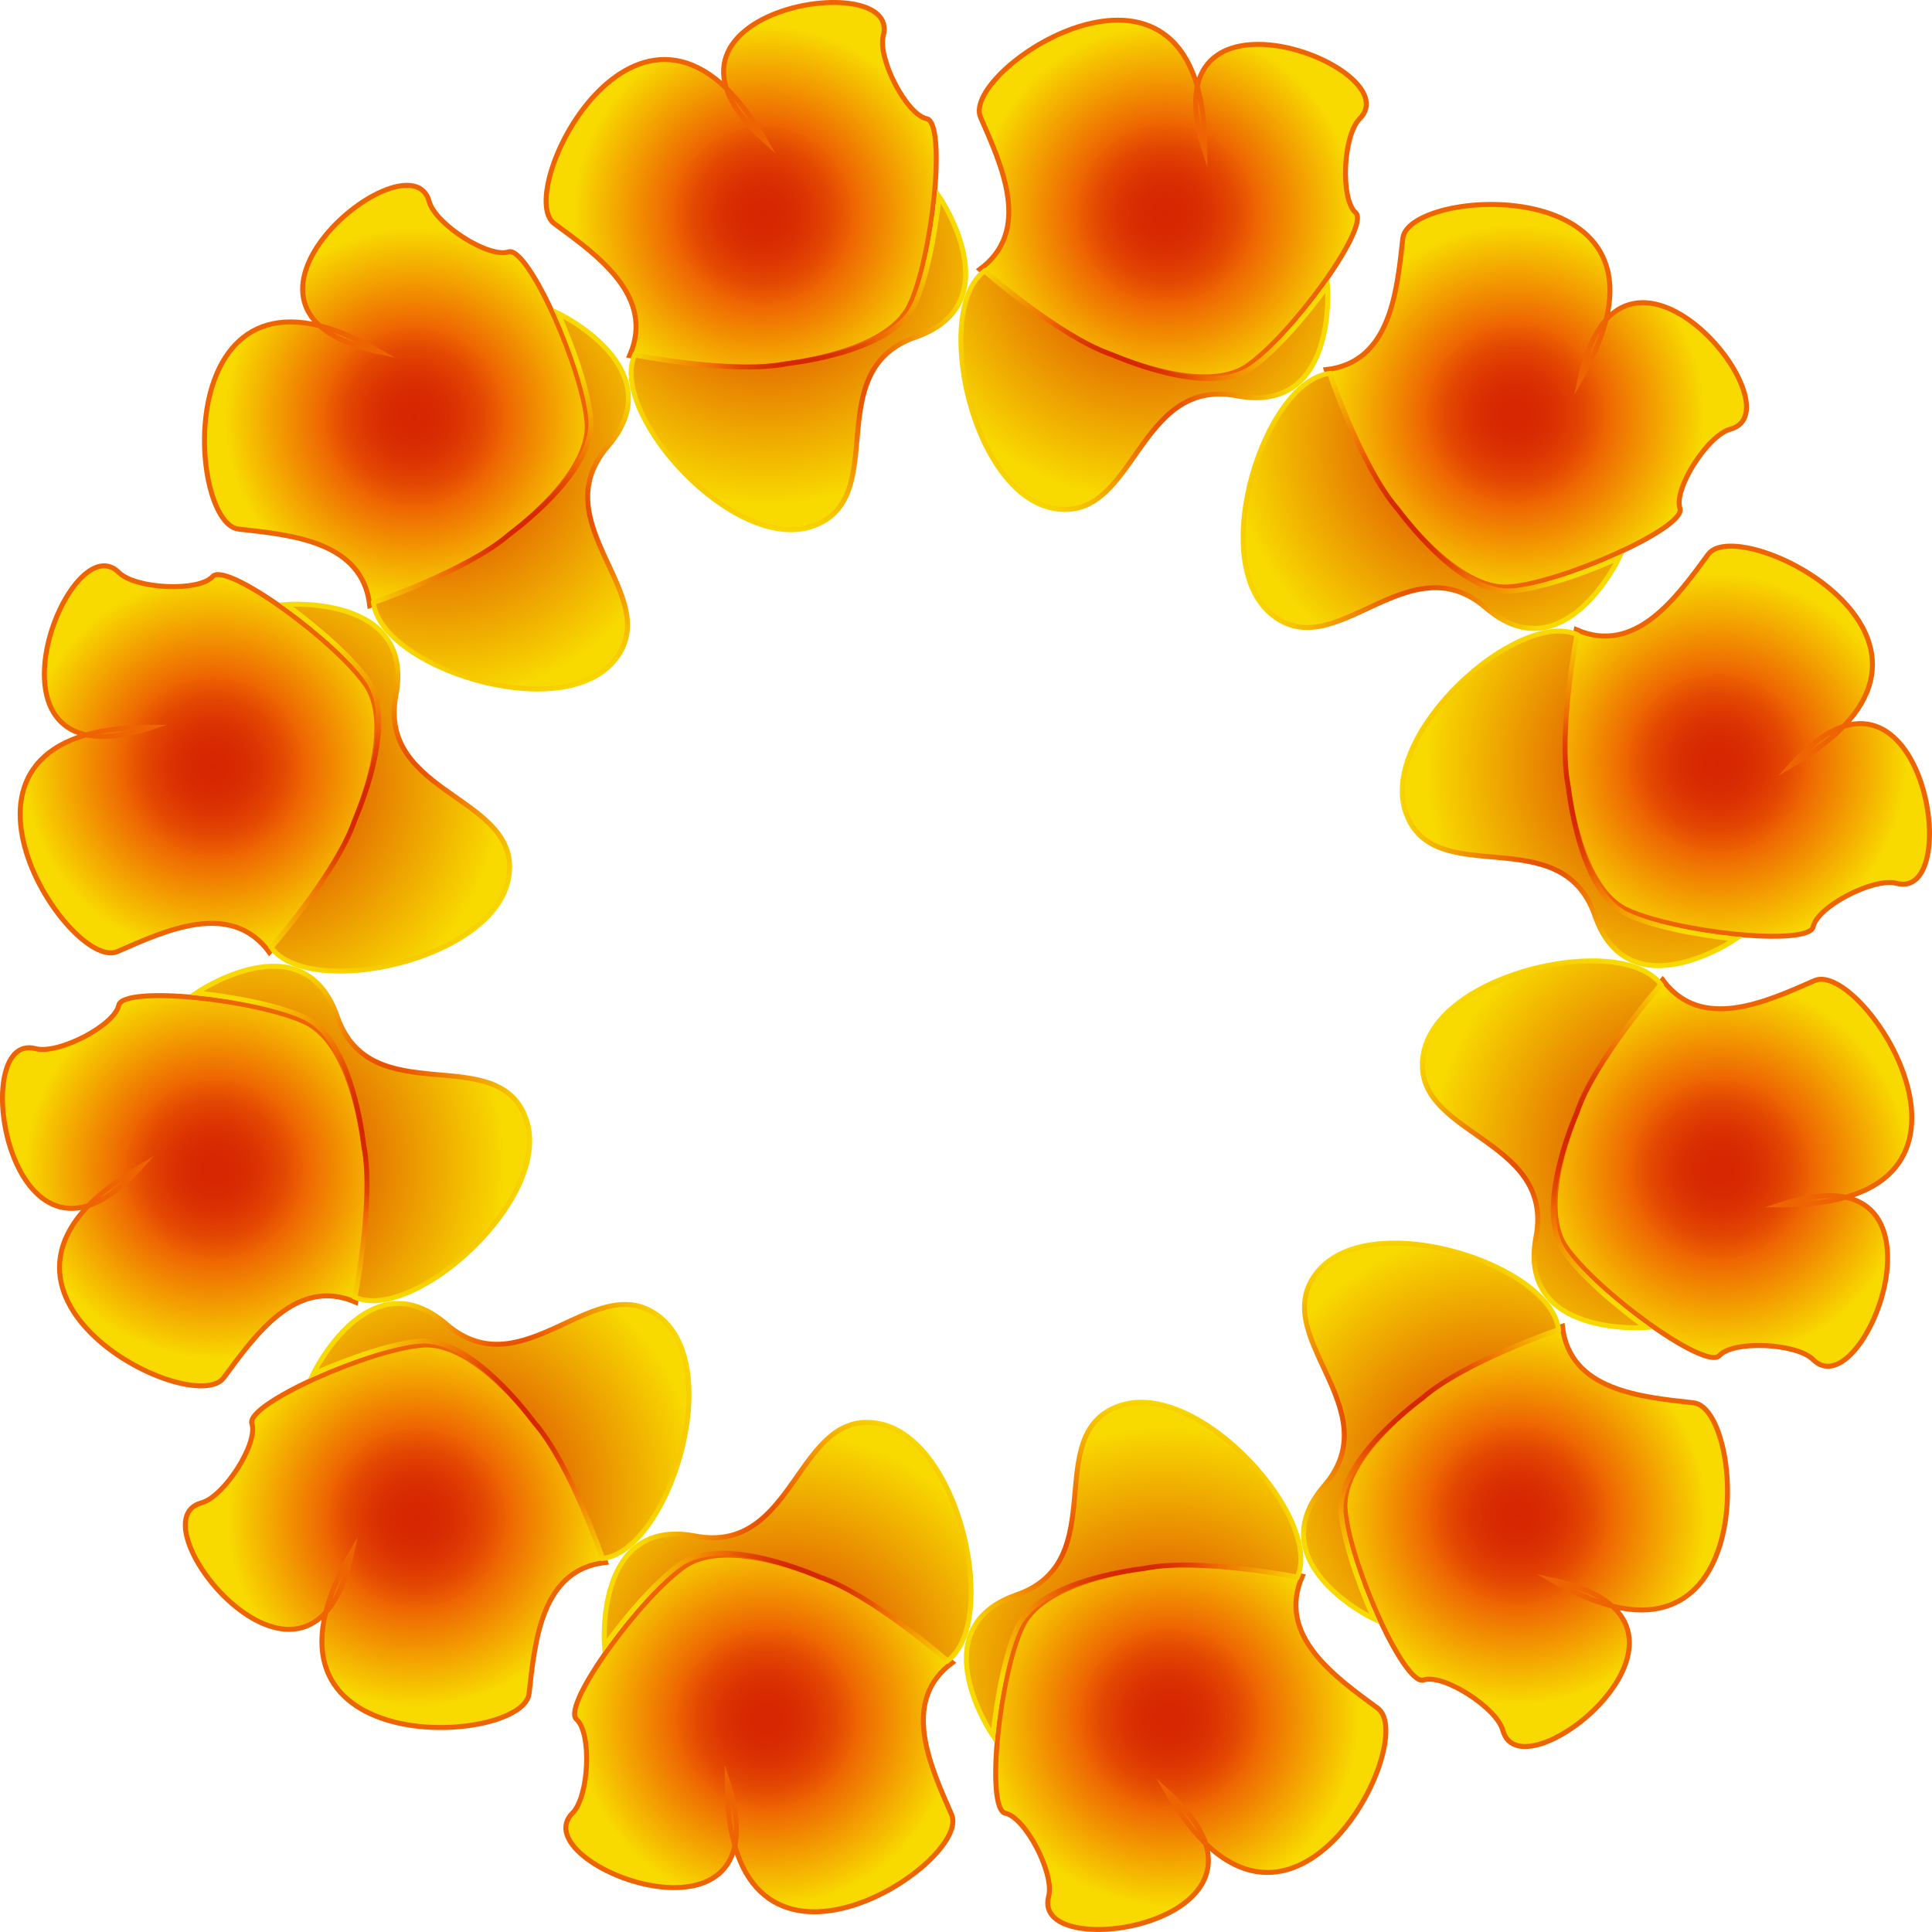 <svg xmlns="http://www.w3.org/2000/svg" xmlns:xlink="http://www.w3.org/1999/xlink" viewBox="0 0 388.71 388.71"><defs><style>.cls-1,.cls-11,.cls-13,.cls-15,.cls-17,.cls-19,.cls-21,.cls-23,.cls-3,.cls-5,.cls-7,.cls-9{stroke:#ee6302;}.cls-1,.cls-10,.cls-11,.cls-12,.cls-13,.cls-14,.cls-15,.cls-16,.cls-17,.cls-18,.cls-19,.cls-2,.cls-20,.cls-21,.cls-22,.cls-23,.cls-24,.cls-3,.cls-4,.cls-5,.cls-6,.cls-7,.cls-8,.cls-9{stroke-miterlimit:10;}.cls-1{fill:url(#radial-gradient);}.cls-2{fill:url(#radial-gradient-2);stroke:url(#radial-gradient-3);}.cls-3{fill:url(#radial-gradient-4);}.cls-4{fill:url(#radial-gradient-5);stroke:url(#radial-gradient-6);}.cls-5{fill:url(#radial-gradient-7);}.cls-6{fill:url(#radial-gradient-8);stroke:url(#radial-gradient-9);}.cls-7{fill:url(#radial-gradient-10);}.cls-8{fill:url(#radial-gradient-11);stroke:url(#radial-gradient-12);}.cls-9{fill:url(#radial-gradient-13);}.cls-10{fill:url(#radial-gradient-14);stroke:url(#radial-gradient-15);}.cls-11{fill:url(#radial-gradient-16);}.cls-12{fill:url(#radial-gradient-17);stroke:url(#radial-gradient-18);}.cls-13{fill:url(#radial-gradient-19);}.cls-14{fill:url(#radial-gradient-20);stroke:url(#radial-gradient-21);}.cls-15{fill:url(#radial-gradient-22);}.cls-16{fill:url(#radial-gradient-23);stroke:url(#radial-gradient-24);}.cls-17{fill:url(#radial-gradient-25);}.cls-18{fill:url(#radial-gradient-26);stroke:url(#radial-gradient-27);}.cls-19{fill:url(#radial-gradient-28);}.cls-20{fill:url(#radial-gradient-29);stroke:url(#radial-gradient-30);}.cls-21{fill:url(#radial-gradient-31);}.cls-22{fill:url(#radial-gradient-32);stroke:url(#radial-gradient-33);}.cls-23{fill:url(#radial-gradient-34);}.cls-24{fill:url(#radial-gradient-35);stroke:url(#radial-gradient-36);}</style><radialGradient id="radial-gradient" cx="124.6" cy="50.94" r="37.99" gradientTransform="translate(437.93 281.28) rotate(147.68)" gradientUnits="userSpaceOnUse"><stop offset="0" stop-color="#d62502"/><stop offset="0.13" stop-color="#d72902"/><stop offset="0.24" stop-color="#dc3402"/><stop offset="0.36" stop-color="#e34702"/><stop offset="0.47" stop-color="#ed6102"/><stop offset="0.47" stop-color="#ee6302"/><stop offset="1" stop-color="#f8d900"/></radialGradient><radialGradient id="radial-gradient-2" cx="125.11" cy="58.73" r="50.62" gradientTransform="translate(437.93 281.28) rotate(147.68)" gradientUnits="userSpaceOnUse"><stop offset="0" stop-color="#d62502"/><stop offset="1" stop-color="#f8d900"/></radialGradient><radialGradient id="radial-gradient-3" cx="130.92" cy="81.18" r="34.21" xlink:href="#radial-gradient"/><radialGradient id="radial-gradient-4" cx="123.94" cy="51.29" r="37.99" gradientTransform="matrix(-0.46, 0.89, -0.89, -0.46, 448.76, 148.59)" xlink:href="#radial-gradient"/><radialGradient id="radial-gradient-5" cx="124.45" cy="59.08" r="50.62" gradientTransform="matrix(-0.46, 0.89, -0.89, -0.46, 448.76, 148.59)" xlink:href="#radial-gradient-2"/><radialGradient id="radial-gradient-6" cx="130.26" cy="81.53" r="34.21" gradientTransform="matrix(-0.46, 0.89, -0.89, -0.46, 448.76, 148.59)" xlink:href="#radial-gradient"/><radialGradient id="radial-gradient-7" cx="123.19" cy="51.26" r="37.99" gradientTransform="matrix(0.04, 1, -1, 0.04, 391.8, 28.27)" xlink:href="#radial-gradient"/><radialGradient id="radial-gradient-8" cx="123.7" cy="59.06" r="50.62" gradientTransform="matrix(0.04, 1, -1, 0.04, 391.8, 28.27)" xlink:href="#radial-gradient-2"/><radialGradient id="radial-gradient-9" cx="129.52" cy="81.51" r="34.21" gradientTransform="matrix(0.04, 1, -1, 0.04, 391.8, 28.27)" xlink:href="#radial-gradient"/><radialGradient id="radial-gradient-10" cx="122.56" cy="50.87" r="37.99" gradientTransform="translate(282.31 -47.46) rotate(57.68)" xlink:href="#radial-gradient"/><radialGradient id="radial-gradient-11" cx="123.07" cy="58.66" r="50.62" gradientTransform="translate(282.31 -47.46) rotate(57.68)" xlink:href="#radial-gradient-2"/><radialGradient id="radial-gradient-12" cx="128.88" cy="81.11" r="34.21" gradientTransform="translate(282.31 -47.46) rotate(57.68)" xlink:href="#radial-gradient"/><radialGradient id="radial-gradient-13" cx="122.21" cy="50.21" r="37.99" gradientTransform="translate(149.62 -58.29) rotate(27.68)" xlink:href="#radial-gradient"/><radialGradient id="radial-gradient-14" cx="122.72" cy="58" r="50.62" gradientTransform="translate(149.62 -58.29) rotate(27.68)" xlink:href="#radial-gradient-2"/><radialGradient id="radial-gradient-15" cx="128.53" cy="80.45" r="34.21" gradientTransform="translate(149.62 -58.29) rotate(27.68)" xlink:href="#radial-gradient"/><radialGradient id="radial-gradient-16" cx="122.24" cy="49.46" r="37.99" gradientTransform="translate(29.3 -1.33) rotate(-2.32)" xlink:href="#radial-gradient"/><radialGradient id="radial-gradient-17" cx="122.74" cy="57.26" r="50.62" gradientTransform="translate(29.3 -1.33) rotate(-2.32)" xlink:href="#radial-gradient-2"/><radialGradient id="radial-gradient-18" cx="128.56" cy="79.71" r="34.21" gradientTransform="translate(29.3 -1.33) rotate(-2.32)" xlink:href="#radial-gradient"/><radialGradient id="radial-gradient-19" cx="122.63" cy="48.83" r="37.99" gradientTransform="translate(-46.43 108.16) rotate(-32.32)" xlink:href="#radial-gradient"/><radialGradient id="radial-gradient-20" cx="123.14" cy="56.62" r="50.62" gradientTransform="translate(-46.43 108.16) rotate(-32.32)" xlink:href="#radial-gradient-2"/><radialGradient id="radial-gradient-21" cx="128.95" cy="79.07" r="34.21" gradientTransform="translate(-46.43 108.16) rotate(-32.32)" xlink:href="#radial-gradient"/><radialGradient id="radial-gradient-22" cx="123.29" cy="48.48" r="37.99" gradientTransform="translate(-57.26 240.84) rotate(-62.32)" xlink:href="#radial-gradient"/><radialGradient id="radial-gradient-23" cx="123.8" cy="56.27" r="50.62" gradientTransform="translate(-57.26 240.84) rotate(-62.32)" xlink:href="#radial-gradient-2"/><radialGradient id="radial-gradient-24" cx="129.61" cy="78.72" r="34.21" gradientTransform="translate(-57.26 240.84) rotate(-62.32)" xlink:href="#radial-gradient"/><radialGradient id="radial-gradient-25" cx="124.04" cy="48.51" r="37.99" gradientTransform="translate(-0.3 361.17) rotate(-92.32)" xlink:href="#radial-gradient"/><radialGradient id="radial-gradient-26" cx="124.54" cy="56.3" r="50.62" gradientTransform="translate(-0.3 361.17) rotate(-92.32)" xlink:href="#radial-gradient-2"/><radialGradient id="radial-gradient-27" cx="130.36" cy="78.75" r="34.21" gradientTransform="translate(-0.3 361.17) rotate(-92.32)" xlink:href="#radial-gradient"/><radialGradient id="radial-gradient-28" cx="124.67" cy="48.9" r="37.99" gradientTransform="translate(109.19 436.9) rotate(-122.32)" xlink:href="#radial-gradient"/><radialGradient id="radial-gradient-29" cx="125.18" cy="56.69" r="50.62" gradientTransform="translate(109.19 436.9) rotate(-122.32)" xlink:href="#radial-gradient-2"/><radialGradient id="radial-gradient-30" cx="130.99" cy="79.15" r="34.21" gradientTransform="translate(109.19 436.9) rotate(-122.32)" xlink:href="#radial-gradient"/><radialGradient id="radial-gradient-31" cx="125.02" cy="49.56" r="37.99" gradientTransform="translate(241.87 447.73) rotate(-152.32)" xlink:href="#radial-gradient"/><radialGradient id="radial-gradient-32" cx="125.53" cy="57.35" r="50.62" gradientTransform="translate(241.87 447.73) rotate(-152.32)" xlink:href="#radial-gradient-2"/><radialGradient id="radial-gradient-33" cx="131.34" cy="79.8" r="34.21" gradientTransform="translate(241.87 447.73) rotate(-152.32)" xlink:href="#radial-gradient"/><radialGradient id="radial-gradient-34" cx="124.99" cy="50.31" r="37.99" gradientTransform="translate(362.2 390.77) rotate(177.68)" xlink:href="#radial-gradient"/><radialGradient id="radial-gradient-35" cx="125.5" cy="58.1" r="50.62" gradientTransform="translate(362.2 390.77) rotate(177.68)" xlink:href="#radial-gradient-2"/><radialGradient id="radial-gradient-36" cx="131.32" cy="80.55" r="34.21" gradientTransform="translate(362.2 390.77) rotate(177.68)" xlink:href="#radial-gradient"/></defs><title>flower7</title><g id="Layer_2" data-name="Layer 2"><g id="flower7"><path class="cls-1" d="M286.43,338c3.93-1.3,14.69,5.57,15.93,10.14,3.84,14.22,48.5-22.31,9.75-30.3,42.48,24.85,39.29-34.42,28.63-35.6s-24.94-2.46-26.39-15.41c0,0-19,6.46-27.38,13.75-.76.66-17.12,12.41-16.35,23,.38,5.26,3.3,14.08,6.63,21.48S284.45,338.68,286.43,338Z"/><path class="cls-2" d="M276.47,325.75h0c-3.33-7.4-6.25-16.22-6.63-21.48-.77-10.61,15.59-22.37,16.35-23,8.35-7.29,27.37-13.75,27.37-13.75-1.45-13-37.42-24.69-48.32-11.85s14.67,27.59,1.19,43.25S276.47,325.75,276.47,325.75Z"/><path class="cls-3" d="M345.93,272.74c2.76-3.1,15.51-2.53,18.86.81,10.44,10.4,30.85-43.57-6.71-31.12,49.22.29,16.83-49.45,7-45.14s-22.83,10.34-30.56-.15c0,0-13.25,15.1-16.84,25.59-.32,1-8.61,19.32-2.64,28.12,3,4.37,9.9,10.55,16.48,15.29S344.54,274.29,345.93,272.74Z"/><path class="cls-4" d="M331.17,267.09h0c-6.59-4.75-13.53-10.92-16.49-15.29-6-8.81,2.32-27.17,2.65-28.12,3.58-10.49,16.83-25.59,16.83-25.59-7.74-10.49-44.75-2.67-47.77,13.9s26.5,16.55,22.65,36.85S331.17,267.09,331.17,267.09Z"/><path class="cls-5" d="M364.81,186.45c.84-4.06,12.17-9.94,16.75-8.73,14.23,3.79,4.92-53.16-21.37-23.59,42.76-24.37-10.16-51.24-16.51-42.6s-14.6,20.37-26.55,15.15c0,0-3.92,19.71-1.78,30.59.2,1,2.19,21,11.77,25.67,4.75,2.3,13.85,4.18,21.92,5S364.39,188.49,364.81,186.45Z"/><path class="cls-6" d="M349.2,188.93h0c-8.07-.81-17.17-2.69-21.92-5-9.57-4.64-11.57-24.69-11.76-25.67-2.14-10.88,1.78-30.59,1.78-30.59-11.95-5.21-40.1,20.07-34.42,35.93s31.22,1.08,38,20.59S349.2,188.93,349.2,188.93Z"/><path class="cls-7" d="M338,102.28c-1.3-3.94,5.57-14.7,10.14-15.93,14.22-3.84-22.31-48.5-30.3-9.75,24.85-42.48-34.42-39.3-35.6-28.64s-2.46,24.95-15.41,26.4c0,0,6.46,19,13.75,27.38.66.75,12.41,17.12,23,16.35,5.26-.38,14.08-3.31,21.48-6.64S338.68,104.26,338,102.28Z"/><path class="cls-8" d="M325.75,112.24h0c-7.4,3.33-16.22,6.25-21.48,6.63-10.61.77-22.37-15.59-23-16.35-7.29-8.35-13.75-27.38-13.75-27.38-13,1.46-24.69,37.42-11.85,48.33s27.59-14.68,43.25-1.2S325.75,112.24,325.75,112.24Z"/><path class="cls-9" d="M272.74,42.78c-3.1-2.76-2.53-15.51.81-18.87C284,13.48,230-6.93,242.43,30.62c.29-49.22-49.45-16.82-45.14-7s10.34,22.83-.15,30.57c0,0,15.1,13.25,25.59,16.83,1,.33,19.32,8.62,28.12,2.65,4.37-3,10.55-9.9,15.29-16.49S274.29,44.17,272.74,42.78Z"/><path class="cls-10" d="M267.09,57.54h0C262.34,64.12,256.17,71.06,251.8,74c-8.81,6-27.17-2.33-28.12-2.65-10.49-3.59-25.59-16.83-25.59-16.83-10.49,7.73-2.67,44.75,13.9,47.77s16.55-26.5,36.85-22.66S267.09,57.54,267.09,57.54Z"/><path class="cls-11" d="M186.45,23.89c-4.06-.84-9.94-12.16-8.73-16.74,3.79-14.24-53.16-4.93-23.59,21.37C129.76-14.25,102.89,38.67,111.53,45s20.37,14.6,15.15,26.54c0,0,19.71,3.92,30.59,1.78,1-.19,21-2.19,25.67-11.76,2.3-4.75,4.18-13.85,5-21.92S188.49,24.32,186.45,23.89Z"/><path class="cls-12" d="M188.93,39.5h0c-.81,8.07-2.69,17.17-5,21.92C179.3,71,159.25,73,158.27,73.19c-10.88,2.14-30.59-1.78-30.59-1.78-5.21,11.94,20.07,40.09,35.93,34.42s1.08-31.22,20.59-38S188.93,39.5,188.93,39.5Z"/><path class="cls-13" d="M102.28,50.68c-3.94,1.3-14.7-5.56-15.93-10.14-3.84-14.22-48.5,22.32-9.75,30.31C34.12,46,37.3,105.26,48,106.45s24.95,2.45,26.4,15.41c0,0,19-6.46,27.38-13.75.75-.66,17.12-12.42,16.35-23-.38-5.26-3.31-14.08-6.64-21.48S104.26,50,102.28,50.68Z"/><path class="cls-14" d="M112.24,63h0c3.33,7.4,6.25,16.21,6.63,21.48.77,10.61-15.59,22.37-16.35,23-8.35,7.29-27.38,13.75-27.38,13.75,1.46,12.95,37.42,24.69,48.33,11.84s-14.68-27.58-1.2-43.24S112.24,63,112.24,63Z"/><path class="cls-15" d="M42.78,116c-2.76,3.09-15.51,2.53-18.87-.82-10.43-10.39-30.84,43.58,6.71,31.12-49.22-.28-16.82,49.45-7,45.15s22.83-10.34,30.57.15c0,0,13.25-15.11,16.83-25.6.33-.95,8.62-19.31,2.65-28.12-3-4.37-9.9-10.54-16.49-15.28S44.17,114.41,42.78,116Z"/><path class="cls-16" d="M57.54,121.62h0c6.58,4.74,13.52,10.92,16.49,15.28,6,8.81-2.33,27.17-2.65,28.12-3.59,10.5-16.83,25.6-16.83,25.6,7.73,10.49,44.75,2.67,47.77-13.9s-26.5-16.55-22.66-36.86S57.54,121.62,57.54,121.62Z"/><path class="cls-17" d="M23.89,202.26c-.84,4.06-12.16,9.94-16.74,8.72-14.24-3.78-4.93,53.16,21.37,23.6-42.77,24.36,10.15,51.24,16.51,42.6S59.63,256.81,71.57,262c0,0,3.92-19.7,1.78-30.58-.19-1-2.19-21-11.76-25.68-4.75-2.3-13.85-4.18-21.92-5S24.32,200.21,23.89,202.26Z"/><path class="cls-18" d="M39.5,199.77h0c8.07.82,17.17,2.69,21.92,5C71,209.41,73,229.45,73.19,230.44,75.33,241.32,71.41,261,71.41,261c11.94,5.22,40.09-20.06,34.42-35.92s-31.22-1.09-38-20.59S39.5,199.77,39.5,199.77Z"/><path class="cls-19" d="M50.68,286.43c1.3,3.93-5.56,14.69-10.14,15.93-14.22,3.84,22.32,48.5,30.31,9.75-24.86,42.48,34.41,39.29,35.6,28.63s2.45-24.94,15.41-26.39c0,0-6.46-19-13.75-27.38-.66-.76-12.42-17.12-23-16.35-5.26.38-14.08,3.3-21.48,6.63S50,284.45,50.68,286.43Z"/><path class="cls-20" d="M63,276.47h0c7.4-3.33,16.21-6.25,21.48-6.63,10.61-.77,22.37,15.59,23,16.35,7.29,8.35,13.75,27.37,13.75,27.37,12.95-1.45,24.69-37.42,11.84-48.32s-27.58,14.67-43.24,1.19S63,276.47,63,276.47Z"/><path class="cls-21" d="M116,345.93c3.09,2.76,2.53,15.51-.82,18.86-10.39,10.44,43.58,30.85,31.12-6.71-.28,49.22,49.45,16.83,45.15,7s-10.34-22.83.15-30.56c0,0-15.11-13.25-25.6-16.84-.95-.32-19.31-8.61-28.12-2.64-4.37,3-10.54,9.9-15.28,16.48S114.41,344.54,116,345.93Z"/><path class="cls-22" d="M121.62,331.17h0c4.74-6.59,10.92-13.53,15.28-16.49,8.81-6,27.17,2.32,28.12,2.65,10.5,3.58,25.6,16.83,25.6,16.83,10.49-7.74,2.67-44.75-13.9-47.77s-16.55,26.5-36.86,22.65S121.62,331.17,121.62,331.17Z"/><path class="cls-23" d="M202.26,364.81c4.06.84,9.94,12.17,8.72,16.75-3.78,14.23,53.16,4.92,23.6-21.37,24.36,42.76,51.24-10.16,42.6-16.51s-20.37-14.6-15.16-26.55c0,0-19.7-3.92-30.58-1.78-1,.2-21,2.19-25.68,11.77-2.3,4.75-4.18,13.85-5,21.92S200.21,364.39,202.26,364.81Z"/><path class="cls-24" d="M199.77,349.2h0c.82-8.07,2.69-17.17,5-21.92,4.65-9.57,24.69-11.57,25.68-11.76,10.88-2.14,30.58,1.78,30.58,1.78,5.22-11.95-20.06-40.1-35.92-34.42s-1.09,31.22-20.59,38S199.77,349.2,199.77,349.2Z"/></g></g></svg>